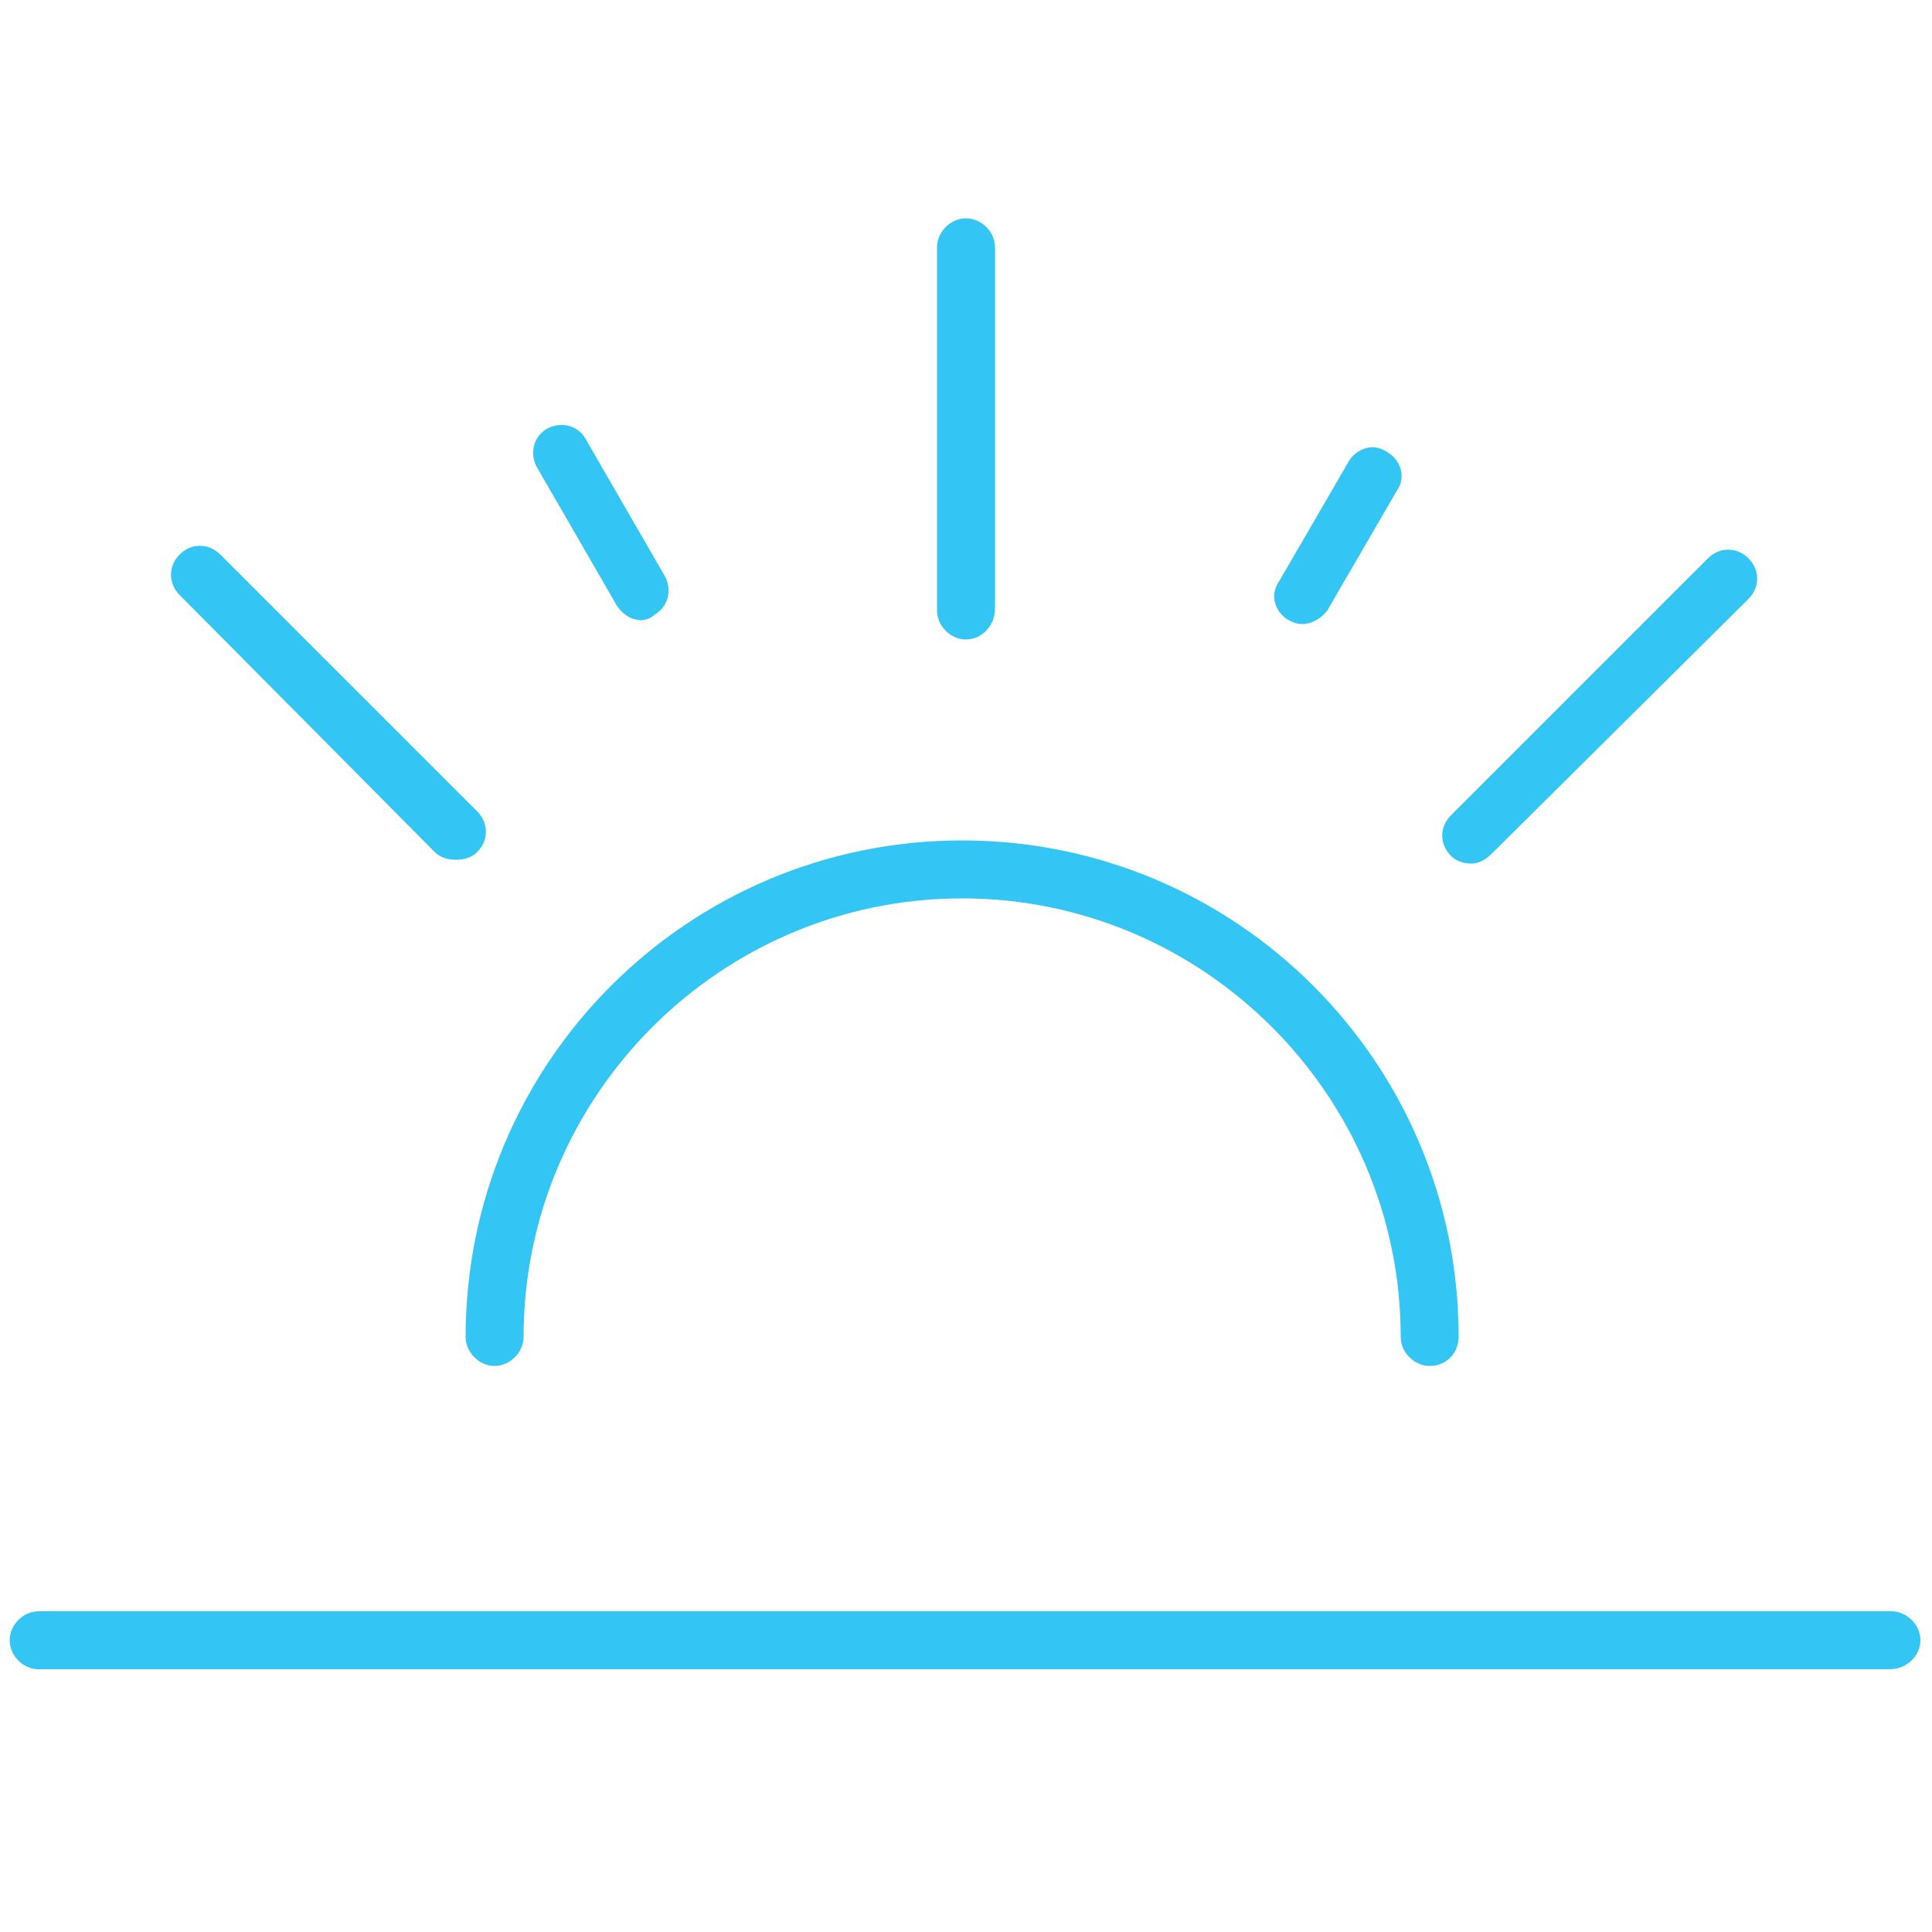 <svg width="100" height="100" viewBox="0 0 100 100" fill="none" xmlns="http://www.w3.org/2000/svg">
<path d="M23.6 44.5C23.2 44.5 22.8 44.4 22.5 44.1L9.3 30.8C8.7 30.2 8.7 29.3 9.3 28.7C9.9 28.1 10.8 28.1 11.4 28.7L24.7 42C25.3 42.6 25.3 43.5 24.7 44.1C24.4 44.4 24 44.5 23.6 44.5ZM50 33.1C49.2 33.1 48.5 32.4 48.5 31.6V12.8C48.5 12 49.2 11.3 50 11.3C50.8 11.3 51.5 12 51.5 12.8V31.5C51.5 32.4 50.8 33.1 50 33.1ZM76.2 44.7C75.8 44.7 75.4 44.6 75.1 44.3C74.5 43.7 74.5 42.8 75.1 42.2L88.4 28.9C89 28.3 89.9 28.3 90.5 28.9C91.1 29.5 91.1 30.4 90.5 31L77.2 44.2C76.9 44.5 76.5 44.7 76.2 44.7ZM67.4 32.3C67.1 32.3 66.9 32.2 66.7 32.1C66 31.7 65.7 30.8 66.2 30.1L69.8 23.9C70.2 23.2 71.1 22.9 71.8 23.4C72.5 23.8 72.8 24.7 72.3 25.4L68.7 31.6C68.4 32 67.9 32.3 67.4 32.3ZM33.2 32.1C32.7 32.1 32.2 31.8 31.9 31.3L27.8 24.2C27.4 23.5 27.6 22.6 28.3 22.2C29 21.8 29.9 22 30.3 22.7L34.4 29.8C34.8 30.5 34.6 31.4 33.9 31.8C33.7 32 33.4 32.1 33.2 32.1ZM74 70.7C73.2 70.7 72.5 70 72.5 69.2C72.5 56.7 62.3 46.5 49.8 46.5C37.3 46.5 27.1 56.7 27.1 69.2C27.1 70 26.4 70.7 25.6 70.7C24.8 70.7 24.1 70 24.1 69.2C24.1 55 35.6 43.5 49.8 43.5C64 43.5 75.5 55 75.5 69.2C75.5 70 74.9 70.7 74 70.7ZM97.8 86.4H2C1.2 86.4 0.5 85.7 0.5 84.9C0.5 84.1 1.2 83.4 2 83.4H97.9C98.7 83.4 99.4 84.1 99.4 84.9C99.4 85.7 98.7 86.4 97.8 86.4Z" fill="#33C5F3"/>
</svg>

